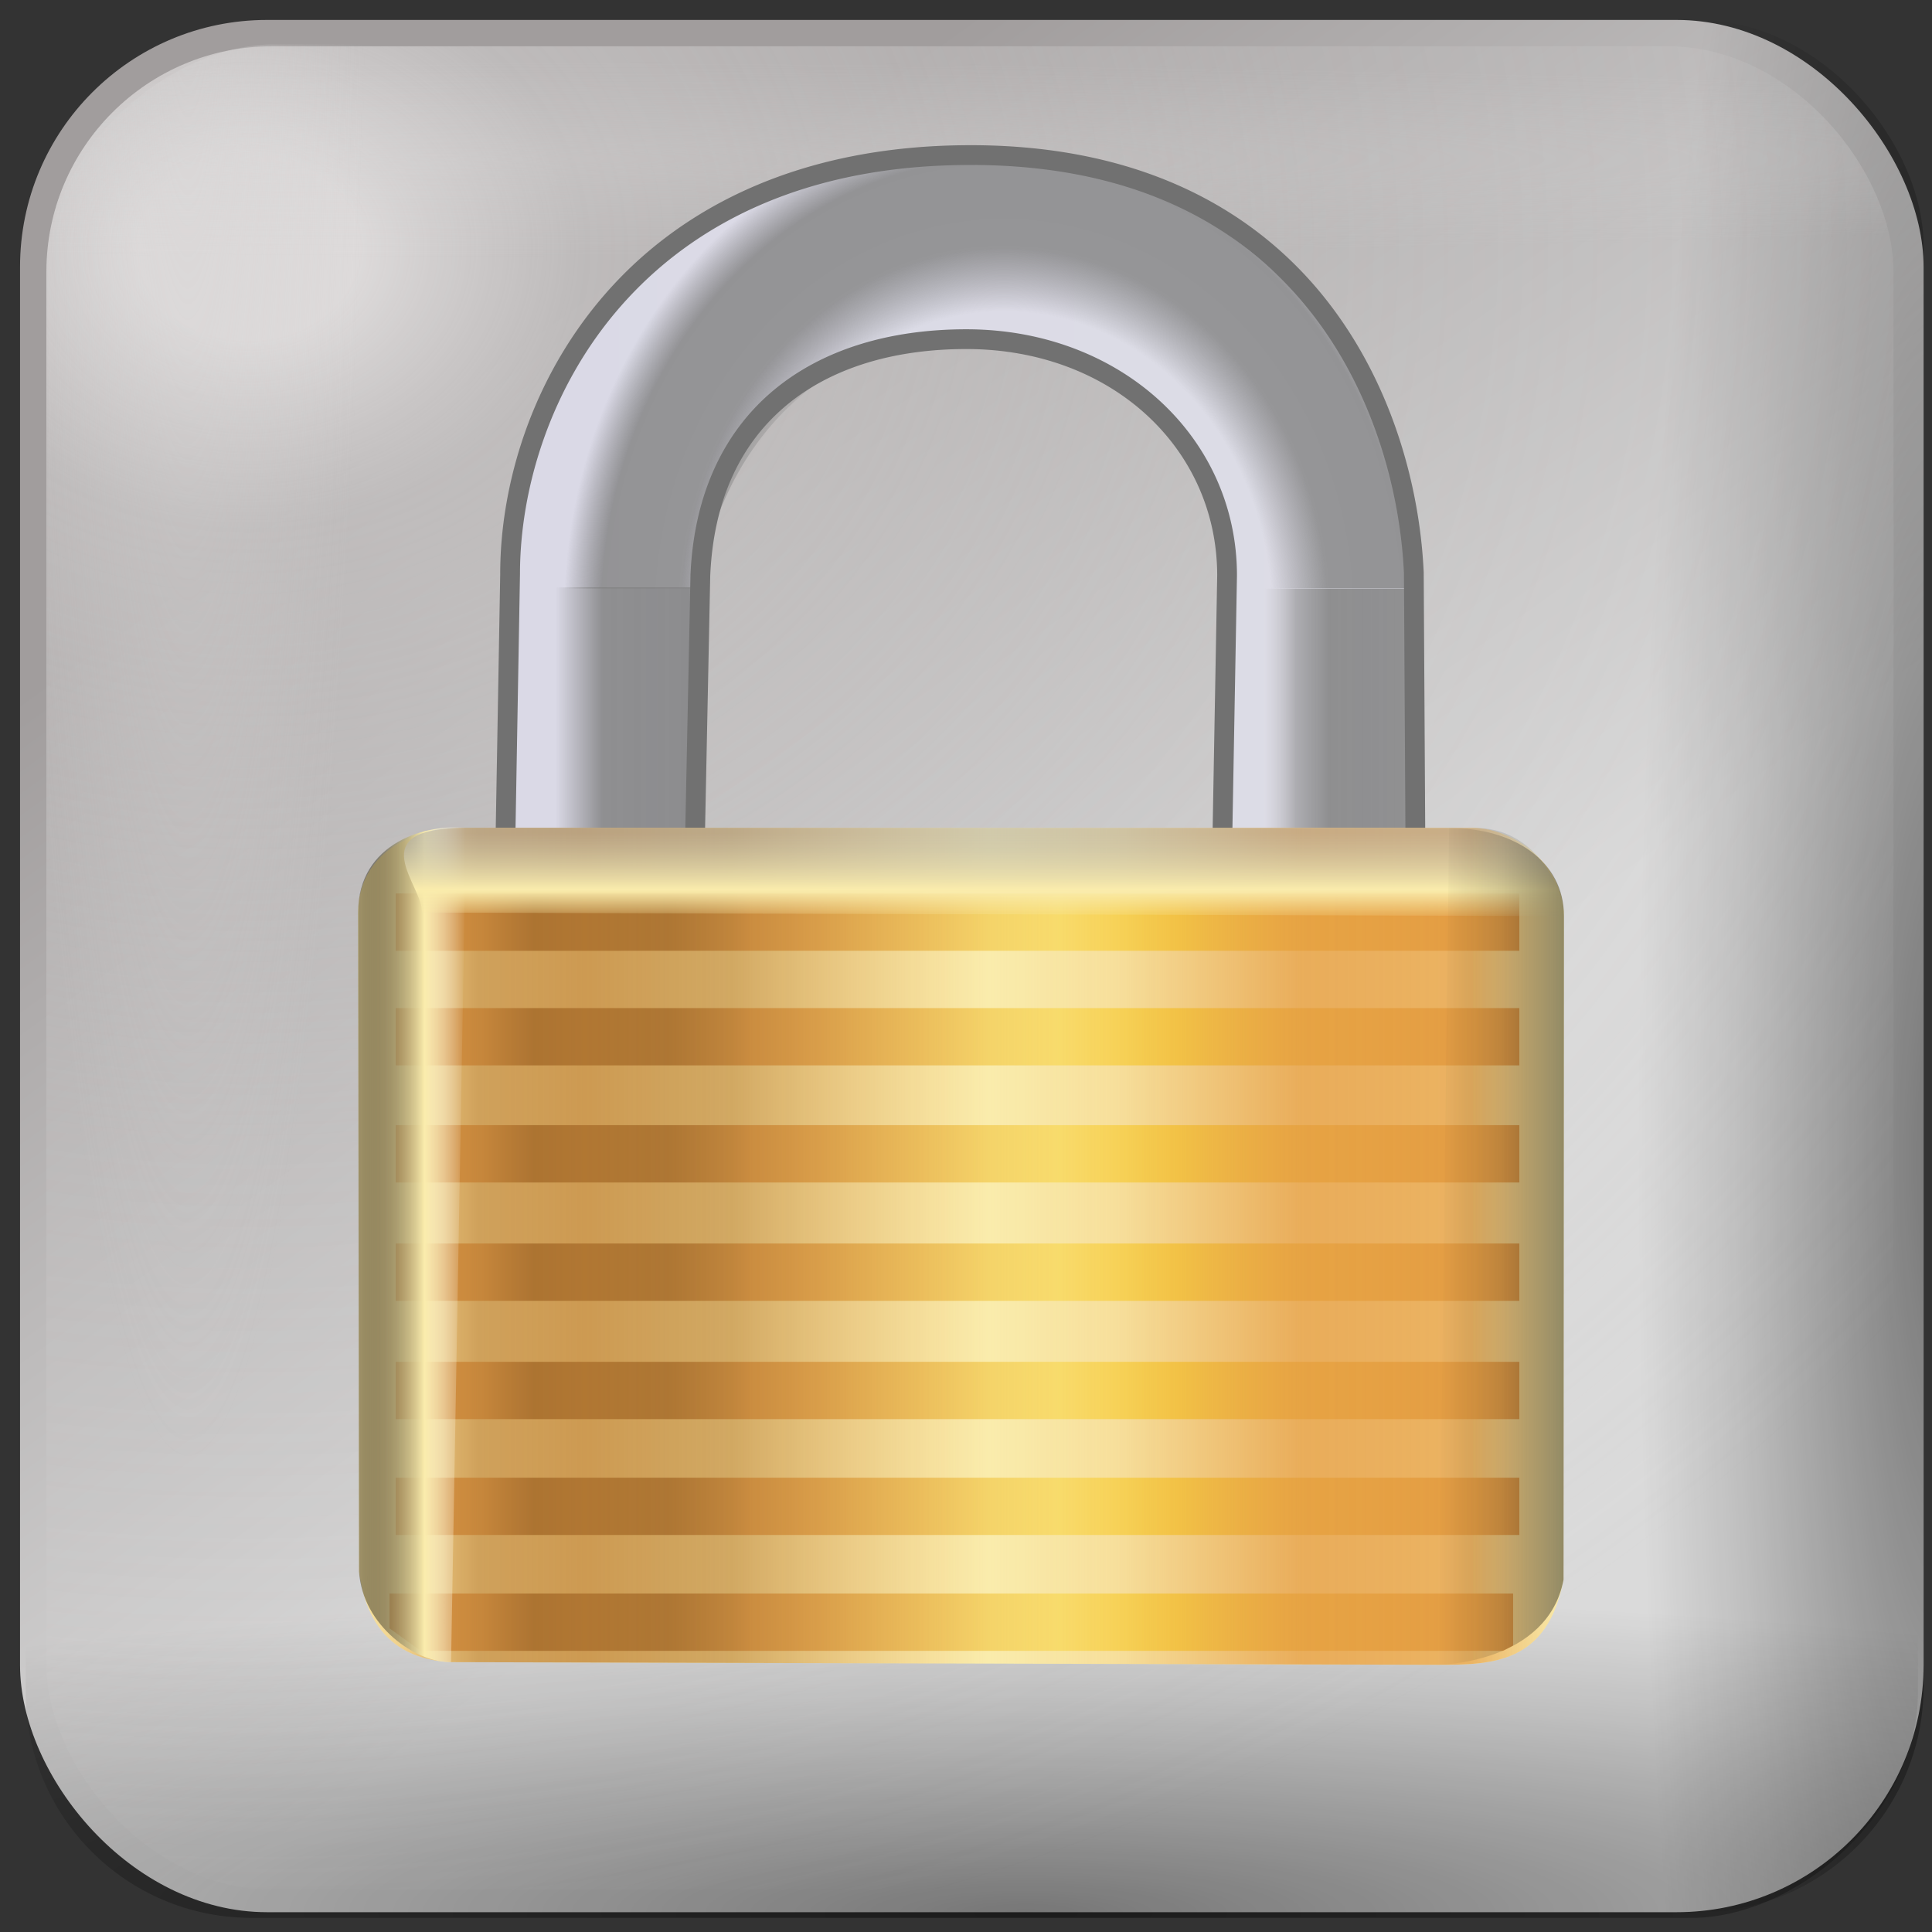 <?xml version="1.0" encoding="UTF-8" standalone="no"?>
<svg
   version="1.1"
   width="256"
   height="256"
   viewBox="0 0 256 256"
   xml:space="preserve"
   id="svg37"
   sodipodi:docname="emblem-readonly.svg"
   inkscape:version="1.3.2 (091e20ef0f, 2023-11-25)"
   xmlns:inkscape="http://www.inkscape.org/namespaces/inkscape"
   xmlns:sodipodi="http://sodipodi.sourceforge.net/DTD/sodipodi-0.dtd"
   xmlns:xlink="http://www.w3.org/1999/xlink"
   xmlns="http://www.w3.org/2000/svg"
   xmlns:svg="http://www.w3.org/2000/svg"
   xmlns:rdf="http://www.w3.org/1999/02/22-rdf-syntax-ns#"
   xmlns:cc="http://creativecommons.org/ns#"><rect x="0" y="0" width="256" height="256" fill="#333333" stroke="none"/><sodipodi:namedview
   id="namedview37"
   pagecolor="#ffffff"
   bordercolor="#000000"
   borderopacity="0.25"
   inkscape:showpageshadow="2"
   inkscape:pageopacity="0.0"
   inkscape:pagecheckerboard="0"
   inkscape:deskcolor="#d1d1d1"
   inkscape:current-layer="g35"
   showguides="true"><sodipodi:guide
     position="128.233,225.69"
     orientation="1,0"
     id="guide1"
     inkscape:locked="false" /><sodipodi:guide
     position="56.889,127.767"
     orientation="0,-1"
     id="guide2"
     inkscape:locked="false" /></sodipodi:namedview>
<desc
   id="desc1">Created with Fabric.js 5.2.4</desc>
<defs
   id="defs1"><linearGradient
     id="linearGradient1"
     inkscape:collect="always"><stop
       style="stop-color:#dadada;stop-opacity:1;"
       offset="0"
       id="stop1" /><stop
       style="stop-color:#a19d9d;stop-opacity:1;"
       offset="1"
       id="stop2" /></linearGradient><linearGradient
     id="linearGradient35"
     inkscape:collect="always"><stop
       style="stop-color:#d7d5d5;stop-opacity:0.411;"
       offset="0"
       id="stop34" /><stop
       style="stop-color:#d7d5d5;stop-opacity:0;"
       offset="1"
       id="stop35" /></linearGradient><linearGradient
     id="linearGradient17"
     inkscape:collect="always"><stop
       style="stop-color:#d7d5d5;stop-opacity:0.306;"
       offset="0"
       id="stop17" /><stop
       style="stop-color:#d7d5d5;stop-opacity:0;"
       offset="1"
       id="stop18" /></linearGradient><linearGradient
     id="linearGradient11"
     inkscape:collect="always"><stop
       style="stop-color:#fffdfd;stop-opacity:0.638;"
       offset="0.052"
       id="stop15" /><stop
       style="stop-color:#e1dfdf;stop-opacity:0.452;"
       offset="0.159"
       id="stop33" /><stop
       style="stop-color:#d7d5d5;stop-opacity:0.213;"
       offset="0.516"
       id="stop19" /><stop
       style="stop-color:#d7d5d5;stop-opacity:0.123;"
       offset="0.789"
       id="stop20" /><stop
       style="stop-color:#d7d5d5;stop-opacity:0;"
       offset="1"
       id="stop12" /></linearGradient><linearGradient
     id="linearGradient8"
     inkscape:collect="always"><stop
       style="stop-color:#010000;stop-opacity:0.455;"
       offset="0"
       id="stop8" /><stop
       style="stop-color:#010000;stop-opacity:0.118;"
       offset="0.7"
       id="stop10" /><stop
       style="stop-color:#010000;stop-opacity:0;"
       offset="1"
       id="stop9" /></linearGradient><linearGradient
     id="SVGID_XMLID_3__9"
     gradientUnits="userSpaceOnUse"
     gradientTransform="matrix(1.98,0,0,1.98,-126.43,-126.43)"
     x1="63.998"
     y1="14.001"
     x2="63.998"
     y2="63.001">
<stop
   offset="0%"
   style="stop-color:rgb(255,255,255);stop-opacity: 1"
   id="stop31" />
<stop
   offset="100%"
   style="stop-color:rgb(255,255,255);stop-opacity: 0"
   id="stop32" />
</linearGradient><linearGradient
     id="SVGID_XMLID_2__8"
     gradientUnits="userSpaceOnUse"
     gradientTransform="matrix(1.98,0,0,1.98,-126.43,-126.43)"
     x1="68.055"
     y1="118.069"
     x2="23.231"
     y2="22.762">
<stop
   offset="0%"
   style="stop-color:rgb(255,84,84);stop-opacity: 1"
   id="stop26" />
<stop
   offset="19.44%"
   style="stop-color:rgb(249,79,79);stop-opacity: 1"
   id="stop27" />
<stop
   offset="46.65%"
   style="stop-color:rgb(230,66,66);stop-opacity: 1"
   id="stop28" />
<stop
   offset="78.3%"
   style="stop-color:rgb(201,45,45);stop-opacity: 1"
   id="stop29" />
<stop
   offset="100%"
   style="stop-color:rgb(176,28,28);stop-opacity: 1"
   id="stop30" />
</linearGradient><linearGradient
     id="SVGID_XMLID_1__7"
     gradientUnits="userSpaceOnUse"
     gradientTransform="matrix(1.98,0,0,1.98,-126.43,-126.43)"
     x1="115.602"
     y1="117.391"
     x2="13.811"
     y2="13.381">
<stop
   offset="0"
   style="stop-color:#ff9090;stop-opacity:1;"
   id="stop21" />
<stop
   offset="0.194"
   style="stop-color:#fa8080;stop-opacity:1;"
   id="stop22" />
<stop
   offset="0.467"
   style="stop-color:#e74f4f;stop-opacity:1;"
   id="stop23" />
<stop
   offset="0.636"
   style="stop-color:#9d2323;stop-opacity:1;"
   id="stop24" />
<stop
   offset="1"
   style="stop-color:#881515;stop-opacity:1;"
   id="stop25" />
</linearGradient><radialGradient
     inkscape:collect="always"
     xlink:href="#linearGradient8"
     id="radialGradient9"
     cx="216.191"
     cy="53.194"
     fx="216.191"
     fy="53.194"
     r="117.975"
     gradientTransform="matrix(0.32,0,0,1.919,-130.767,-37.495)"
     gradientUnits="userSpaceOnUse" /><radialGradient
     inkscape:collect="always"
     xlink:href="#linearGradient8"
     id="radialGradient10"
     gradientUnits="userSpaceOnUse"
     gradientTransform="matrix(0.336,0,0,1.919,87.803,103.561)"
     cx="209.397"
     cy="37.313"
     fx="209.397"
     fy="37.313"
     r="117.975" /><radialGradient
     inkscape:collect="always"
     xlink:href="#linearGradient11"
     id="radialGradient12"
     cx="-272.405"
     cy="-50.082"
     fx="-272.405"
     fy="-50.082"
     r="117.975"
     gradientTransform="matrix(2.199,0,0,1.833,327.512,43.553)"
     gradientUnits="userSpaceOnUse" /><radialGradient
     inkscape:collect="always"
     xlink:href="#linearGradient17"
     id="radialGradient18"
     cx="-209.599"
     cy="-565.817"
     fx="-209.599"
     fy="-565.817"
     r="114.477"
     gradientTransform="matrix(2.491,0,0,0.106,274.117,0.741)"
     gradientUnits="userSpaceOnUse" /><radialGradient
     inkscape:collect="always"
     xlink:href="#linearGradient35"
     id="radialGradient33"
     gradientUnits="userSpaceOnUse"
     gradientTransform="matrix(1.766,0,0,0.194,263.204,-169.792)"
     cx="-92.594"
     cy="-563.05"
     fx="-92.594"
     fy="-563.05"
     r="114.477" /><linearGradient
     id="linearGradient2"><stop
       style="stop-color:#009b00;stop-opacity:0.922;"
       offset="0"
       id="stop37" /><stop
       style="stop-color:#006900;stop-opacity:1;"
       offset="1"
       id="stop38" /></linearGradient><linearGradient
     id="swatch32"><stop
       style="stop-color:#696969;stop-opacity:1;"
       offset="0"
       id="stop33-6" /><stop
       style="stop-color:#525252;stop-opacity:1;"
       offset="0.5"
       id="stop35-7" /><stop
       style="stop-color:#686868;stop-opacity:0.503;"
       offset="0.75"
       id="stop36" /><stop
       style="stop-color:#959595;stop-opacity:0.089;"
       offset="1"
       id="stop34-5" /></linearGradient><linearGradient
     id="linearGradient23"
     inkscape:swatch="gradient"><stop
       style="stop-color:#858585;stop-opacity:1;"
       offset="0"
       id="stop30-3" /><stop
       style="stop-color:#001500;stop-opacity:0.539;"
       offset="0.463"
       id="stop31-5" /><stop
       style="stop-color:#001500;stop-opacity:0.28;"
       offset="0.568"
       id="stop32-6" /></linearGradient><linearGradient
     id="linearGradient23-1"><stop
       style="stop-color:#858585;stop-opacity:1;"
       offset="0"
       id="stop23-2" /><stop
       style="stop-color:#001500;stop-opacity:0.539;"
       offset="0.463"
       id="stop26-7" /><stop
       style="stop-color:#001500;stop-opacity:0.28;"
       offset="0.568"
       id="stop25-0" /></linearGradient><linearGradient
     id="light100to0"><stop
       style="stop-color:#ffffff;stop-opacity:0.798;"
       offset="0"
       id="stop2764" /><stop
       style="stop-color:#ffffff;stop-opacity:0;"
       offset="1"
       id="stop2765" /></linearGradient><linearGradient
     inkscape:collect="always"
     xlink:href="#linearGradient1"
     id="linearGradient3"
     x1="-151.21"
     y1="66.426"
     x2="-229.71"
     y2="-43.027"
     gradientUnits="userSpaceOnUse" /><linearGradient
     inkscape:collect="always"
     xlink:href="#linearGradient16"
     id="linearGradient18"
     x1="59.067"
     y1="66.617"
     x2="197.245"
     y2="66.617"
     gradientUnits="userSpaceOnUse" /><linearGradient
     id="linearGradient16"
     inkscape:collect="always"><stop
       style="stop-color:#dad9e6;stop-opacity:1;"
       offset="0"
       id="stop17-6" /><stop
       style="stop-color:#dddde6;stop-opacity:1;"
       offset="1"
       id="stop18-75" /></linearGradient><linearGradient
     inkscape:collect="always"
     xlink:href="#linearGradient2-6"
     id="linearGradient3-6"
     x1="66.72"
     y1="97.553"
     x2="87.932"
     y2="97.553"
     gradientUnits="userSpaceOnUse" /><linearGradient
     id="linearGradient2-6"
     inkscape:collect="always"><stop
       style="stop-color:#7d7d7d;stop-opacity:0;"
       offset="0"
       id="stop2-4" /><stop
       style="stop-color:#7d7d7d;stop-opacity:0.807;"
       offset="0.338"
       id="stop4-3-5" /><stop
       style="stop-color:#7d7d7d;stop-opacity:0.838;"
       offset="1"
       id="stop3-7" /></linearGradient><linearGradient
     inkscape:collect="always"
     xlink:href="#linearGradient7"
     id="linearGradient4-5"
     gradientUnits="userSpaceOnUse"
     x1="65.964"
     y1="97.553"
     x2="87.932"
     y2="97.553"
     gradientTransform="translate(108.244)" /><linearGradient
     id="linearGradient7"
     inkscape:collect="always"><stop
       style="stop-color:#b2b2b2;stop-opacity:0;"
       offset="0"
       id="stop5-5-3" /><stop
       style="stop-color:#818181;stop-opacity:0.512;"
       offset="0.22"
       id="stop14-6-5" /><stop
       style="stop-color:#818181;stop-opacity:0.85;"
       offset="0.449"
       id="stop6-2" /><stop
       style="stop-color:#7e7e7e;stop-opacity:0.811;"
       offset="1"
       id="stop7-9" /></linearGradient><radialGradient
     inkscape:collect="always"
     xlink:href="#linearGradient9-6"
     id="radialGradient10-0"
     cx="132.658"
     cy="105.134"
     fx="132.658"
     fy="105.134"
     r="70.396"
     gradientTransform="matrix(0.949,0.003,-0.003,1.075,9.246,-31.93)"
     gradientUnits="userSpaceOnUse" /><linearGradient
     id="linearGradient9-6"
     inkscape:collect="always"><stop
       style="stop-color:#717171;stop-opacity:0;"
       offset="0"
       id="stop9-1-2" /><stop
       style="stop-color:#717171;stop-opacity:0;"
       offset="0.608"
       id="stop11-2-9" /><stop
       style="stop-color:#818181;stop-opacity:0.772;"
       offset="0.735"
       id="stop12-7-3" /><stop
       style="stop-color:#7f7f7f;stop-opacity:0.771;"
       offset="0.825"
       id="stop16-0" /><stop
       style="stop-color:#7e7e7e;stop-opacity:0.775;"
       offset="0.915"
       id="stop13-9-6" /><stop
       style="stop-color:#717171;stop-opacity:0;"
       offset="1"
       id="stop10-1" /></linearGradient><linearGradient
     inkscape:collect="always"
     xlink:href="#linearGradient58"
     id="linearGradient60"
     x1="41.577"
     y1="181.24"
     x2="212.99"
     y2="181.24"
     gradientUnits="userSpaceOnUse" /><linearGradient
     id="linearGradient58"
     inkscape:collect="always"><stop
       style="stop-color:#dd9a4a;stop-opacity:1;"
       offset="0"
       id="stop59-3" /><stop
       style="stop-color:#dd9a4a;stop-opacity:1;"
       offset="0.081"
       id="stop61-60" /><stop
       style="stop-color:#815629;stop-opacity:1;"
       offset="0.128"
       id="stop62-6" /><stop
       style="stop-color:#90612e;stop-opacity:1;"
       offset="0.248"
       id="stop64-2" /><stop
       style="stop-color:#dd9a4a;stop-opacity:1;"
       offset="0.319"
       id="stop63-6" /><stop
       style="stop-color:#ebbd5d;stop-opacity:1;"
       offset="0.431"
       id="stop67-1" /><stop
       style="stop-color:#fae170;stop-opacity:1;"
       offset="0.59"
       id="stop65-8" /><stop
       style="stop-color:#fad848;stop-opacity:1;"
       offset="0.697"
       id="stop66-7" /><stop
       style="stop-color:#dd9a4a;stop-opacity:1;"
       offset="1"
       id="stop60-9" /></linearGradient><linearGradient
     inkscape:collect="always"
     xlink:href="#linearGradient48-7"
     id="linearGradient49-2"
     x1="36.814"
     y1="177.318"
     x2="219.758"
     y2="177.318"
     gradientUnits="userSpaceOnUse" /><linearGradient
     id="linearGradient48-7"
     inkscape:collect="always"><stop
       style="stop-color:#e49a42;stop-opacity:0.094;"
       offset="0"
       id="stop48-0" /><stop
       style="stop-color:#bc7e35;stop-opacity:0.68;"
       offset="0.099"
       id="stop50-9" /><stop
       style="stop-color:#be8035;stop-opacity:0.757;"
       offset="0.188"
       id="stop58-20" /><stop
       style="stop-color:#ba8138;stop-opacity:0.629;"
       offset="0.311"
       id="stop53-2" /><stop
       style="stop-color:#e49a42;stop-opacity:0;"
       offset="0.523"
       id="stop54-3" /><stop
       style="stop-color:#e49a42;stop-opacity:0.16;"
       offset="0.629"
       id="stop55-7" /><stop
       style="stop-color:#e49a42;stop-opacity:0.771;"
       offset="0.782"
       id="stop56-5" /><stop
       style="stop-color:#e49a42;stop-opacity:0.698;"
       offset="0.922"
       id="stop57-9" /><stop
       style="stop-color:#e49a42;stop-opacity:0;"
       offset="1"
       id="stop49-3" /></linearGradient><linearGradient
     inkscape:collect="always"
     xlink:href="#linearGradient21"
     id="linearGradient22"
     x1="36.814"
     y1="177.088"
     x2="53.187"
     y2="177.088"
     gradientUnits="userSpaceOnUse" /><linearGradient
     id="linearGradient21"
     inkscape:collect="always"><stop
       style="stop-color:#030303;stop-opacity:0.368;"
       offset="0"
       id="stop21-2-1" /><stop
       style="stop-color:#faecac;stop-opacity:1"
       offset="0.615"
       id="stop30-2-0" /><stop
       style="stop-color:#ffffff;stop-opacity:0;"
       offset="1"
       id="stop22-8-6" /></linearGradient><linearGradient
     inkscape:collect="always"
     xlink:href="#linearGradient19"
     id="linearGradient20"
     x1="115.391"
     y1="114.643"
     x2="115.391"
     y2="128.007"
     gradientUnits="userSpaceOnUse" /><linearGradient
     id="linearGradient19"
     inkscape:collect="always"><stop
       style="stop-color:#aaaaaa;stop-opacity:0.518;"
       offset="0"
       id="stop19-6" /><stop
       style="stop-color:#faecac;stop-opacity:1"
       offset="0.641"
       id="stop32-97" /><stop
       style="stop-color:#f7e8a8;stop-opacity:0;"
       offset="1"
       id="stop20-3" /></linearGradient><linearGradient
     inkscape:collect="always"
     xlink:href="#linearGradient23-6"
     id="linearGradient24"
     x1="200.719"
     y1="177.33"
     x2="219.758"
     y2="177.33"
     gradientUnits="userSpaceOnUse" /><linearGradient
     id="linearGradient23-6"
     inkscape:collect="always"><stop
       style="stop-color:#050403;stop-opacity:0;"
       offset="0"
       id="stop23-1" /><stop
       style="stop-color:#080705;stop-opacity:0.161;"
       offset="0.5"
       id="stop31-29" /><stop
       style="stop-color:#010101;stop-opacity:0.417;"
       offset="1"
       id="stop24-3" /></linearGradient></defs>





<g
   id="g35"
   transform="matrix(1.069,0,0,1.069,323.175,84.393)"><rect
     style="display:none;fill:#f8fbfd;fill-opacity:1;stroke:#909faf;stroke-width:2;stroke-linecap:round;stroke-linejoin:round;stroke-miterlimit:2.5;stroke-dasharray:none;stroke-opacity:0.651"
     id="rect1"
     width="256.35"
     height="256.35"
     x="-310.441"
     y="-87.082"
     ry="31.242"
     inkscape:label="backwhite" /><rect
     style="display:inline;fill:url(#linearGradient3);fill-opacity:1;stroke:none;stroke-width:2;stroke-linecap:round;stroke-linejoin:round;stroke-miterlimit:2.5;stroke-dasharray:none;stroke-opacity:0.651"
     id="rect2"
     width="235.949"
     height="234.55"
     x="-299.832"
     y="-76.474"
     ry="30.616"
     inkscape:label="colorhead"
     rx="30.616" /><g
     id="g5"
     inkscape:label="shadowdlb"><rect
       style="display:inline;fill:url(#radialGradient9);stroke:none;stroke-width:2;stroke-linecap:round;stroke-linejoin:round;stroke-miterlimit:2.5;stroke-dasharray:none;stroke-opacity:0.651"
       id="rect3"
       width="235.949"
       height="234.55"
       x="-299.832"
       y="-76.474"
       ry="27.978" /><rect
       style="display:inline;fill:url(#radialGradient10);stroke:none;stroke-width:2;stroke-linecap:round;stroke-linejoin:round;stroke-miterlimit:2.5;stroke-dasharray:none;stroke-opacity:0.651"
       id="rect10"
       width="235.949"
       height="234.55"
       x="-77.173"
       y="64.583"
       ry="27.978"
       transform="rotate(90)" /></g><rect
     style="display:inline;fill:url(#radialGradient12);stroke:none;stroke-width:2;stroke-linecap:round;stroke-linejoin:round;stroke-miterlimit:2.5;stroke-dasharray:none;stroke-opacity:0.651"
     id="rect11"
     width="228.954"
     height="228.488"
     x="-296.568"
     y="-73.209"
     ry="27.978" /><rect
     style="display:inline;fill:url(#radialGradient18);stroke:none;stroke-width:2;stroke-linecap:round;stroke-linejoin:round;stroke-miterlimit:2.5;stroke-dasharray:none;stroke-opacity:0.651"
     id="rect15"
     width="228.954"
     height="228.488"
     x="-296.568"
     y="-73.209"
     ry="27.978" /><rect
     style="display:inline;fill:url(#radialGradient33);stroke:none;stroke-width:2;stroke-linecap:round;stroke-linejoin:round;stroke-miterlimit:2.5;stroke-dasharray:none;stroke-opacity:0.651"
     id="rect33"
     width="228.954"
     height="228.488"
     x="-155.512"
     y="-296.335"
     ry="27.978"
     transform="rotate(-90)" /><g
     id="g14"
     style="display:inline"
     transform="matrix(0.817,0,0,0.817,-288.001,-69.332)"><g
       id="rect1-6"
       style="display:inline"><path
         style="color:#000000;fill:url(#linearGradient18);stroke-linecap:round;stroke-linejoin:round;-inkscape-stroke:none"
         d="M 59.868,75.37 C 59.837,49.035 78.402,11.76 129.759,11.76 c 51.357,0 66.109,38.896 67.218,63.343 l 0.267,45.436 -29.4,-0.401 0.802,-44.6 c 0,-20.129 -16.851,-35.848 -39.556,-35.848 -22.704,0 -39.339,11.859 -40.358,35.848 L 87.798,121.474 59.067,121.073 Z"
         id="path15-2"
         inkscape:label="backgroundhead" /><rect
         style="fill:url(#linearGradient3-6);stroke:none;stroke-width:3;stroke-linecap:round;stroke-linejoin:round"
         id="rect2-9"
         width="22.88"
         height="43.983"
         x="65.052"
         y="77.357" /><rect
         style="fill:url(#linearGradient4-5);stroke:none;stroke-width:3;stroke-linecap:round;stroke-linejoin:round"
         id="rect4-0"
         width="25.715"
         height="43.794"
         x="170.461"
         y="77.546" /><path
         id="path8-4"
         style="color:#000000;display:inline;fill:url(#radialGradient10-0);stroke-linecap:round;stroke-linejoin:round;-inkscape-stroke:none"
         d="m 128.556,11.258 c -36.807,-4e-6 -66.674,29.474 -70.396,66.25 h 30.348 c 3.415,-22.065 19.098,-38.184 40.048,-38.184 20.949,0 38.711,16.119 42.127,38.184 h 27.325 c -2.021,-38.571 -32.645,-66.25 -69.451,-66.25 z"
         sodipodi:nodetypes="sccsccs" /><path
         style="color:#000000;fill:#717171;stroke-linecap:round;stroke-linejoin:round;-inkscape-stroke:none"
         d="m 129.76,10.26 c -26.042,0 -44.012,9.517 -55.344,22.441 C 63.084,45.626 58.353,61.85 58.369,75.371 l -0.803,45.676 a 1.5,1.5 0 0 0 1.479,1.525 l 28.732,0.402 a 1.5,1.5 0 0 0 1.52,-1.471 l 0.936,-45.902 c 0.495,-11.659 4.719,-20.15 11.51,-25.834 6.791,-5.684 16.259,-8.578 27.35,-8.578 22.011,0 38.052,15.054 38.055,34.344 0,0.001 0,0.003 0,0.004 l -0.801,44.574 a 1.5,1.5 0 0 0 1.479,1.525 l 29.4,0.402 a 1.5,1.5 0 0 0 1.52,-1.51 l -0.266,-45.436 a 1.5,1.5 0 0 0 -0.002,-0.059 C 197.91,62.547 193.889,46.43 183.383,33.326 172.876,20.222 155.817,10.26 129.76,10.26 Z m 0,3 c 25.3,0 41.295,9.486 51.281,21.941 9.986,12.455 13.895,28.01 14.438,39.969 l 0.256,43.848 -26.361,-0.357 0.773,-43.096 a 1.5,1.5 0 0 0 0,-0.027 c 0,-20.966 -17.658,-37.348 -41.055,-37.348 -11.613,0 -21.818,3.035 -29.275,9.277 -7.457,6.242 -12.058,15.678 -12.582,28.008 a 1.5,1.5 0 0 0 0,0.033 l -0.906,44.445 -25.736,-0.357 0.775,-44.199 a 1.5,1.5 0 0 0 0.002,-0.027 C 61.354,62.555 65.89,46.975 76.672,34.678 87.454,22.381 104.444,13.26 129.76,13.26 Z"
         id="path16"
         inkscape:label="frame" /></g><g
       id="g22"
       style="display:inline"><path
         id="rect18"
         style="fill:#faecac;fill-opacity:1;stroke-width:28.8;stroke-linecap:round;stroke-linejoin:round"
         d="m 53.187,113.826 152.758,0.024 c 6.122,0 13.813,5.515 13.813,13.371 l -0.062,100.675 c -2.432,12.772 -10.873,12.914 -18.976,12.914 l -149.805,-0.401 c -8.595,-0.448 -12.849,-5.443 -13.965,-13.726 l -0.136,-99.997 c -0.01,-7.494 6.043,-12.859 16.373,-12.86 z"
         sodipodi:nodetypes="cccccccscc" /><path
         id="rect30"
         style="fill:url(#linearGradient60);stroke-width:28.8;stroke-linecap:round;stroke-linejoin:round"
         d="m 42.522,123.787 v 8.694 H 212.99 v -8.694 z m 0,17.387 v 8.693 H 212.99 v -8.693 z m 0,17.765 v 8.694 H 212.99 v -8.694 z m 0,17.954 v 8.693 H 212.99 v -8.693 z m 0,17.953 v 8.694 H 212.99 v -8.694 z m 0,17.576 v 8.694 H 212.99 v -8.694 z m -0.945,17.576 v 5.282 l 4.711,3.411 H 210.541 l 1.503,-0.805 v -7.888 z" /><path
         id="path32"
         style="display:inline;fill:url(#linearGradient49-2);fill-opacity:1;stroke-width:28.8;stroke-linecap:round;stroke-linejoin:round"
         d="m 53.187,113.826 152.758,0.024 c 6.122,0 13.813,5.515 13.813,13.371 l -0.062,100.675 c -2.432,12.772 -10.873,12.914 -18.976,12.914 l -149.805,-0.401 c -8.595,-0.448 -12.849,-5.443 -13.965,-13.726 l -0.136,-99.997 c -0.01,-7.494 6.043,-12.859 16.373,-12.86 z"
         sodipodi:nodetypes="cccccccscc" /><g
         id="g24"><path
           id="path18"
           style="fill:url(#linearGradient22);stroke-width:28.8;stroke-linecap:round;stroke-linejoin:round"
           d="m 53.187,113.826 -2.272,126.583 c -5.299,0.13 -13.409,-5.467 -13.965,-13.726 l -0.136,-99.997 c 0,-10.737 10.527,-13.485 16.373,-12.86 z"
           sodipodi:nodetypes="cccccc" /><path
           id="path19"
           style="fill:url(#linearGradient20);stroke-width:28.8;stroke-linecap:round;stroke-linejoin:round"
           d="m 53.187,113.826 152.758,0.024 c 10.08,-0.24 13.916,10.202 13.813,13.371 L 46.502,126.686 c 0.224,-4.137 -9.593,-12.86 6.684,-12.86 z"
           sodipodi:nodetypes="cccccc" /><path
           id="path22-7"
           style="display:inline;fill:url(#linearGradient24);stroke-width:28.8;stroke-linecap:round;stroke-linejoin:round"
           d="m 202.336,113.849 c 9.837,0 17.422,5.012 17.422,13.371 l -0.062,100.675 c -2.432,12.772 -18.976,12.914 -18.976,12.914 z"
           sodipodi:nodetypes="ccccc" /></g></g></g></g></svg>
